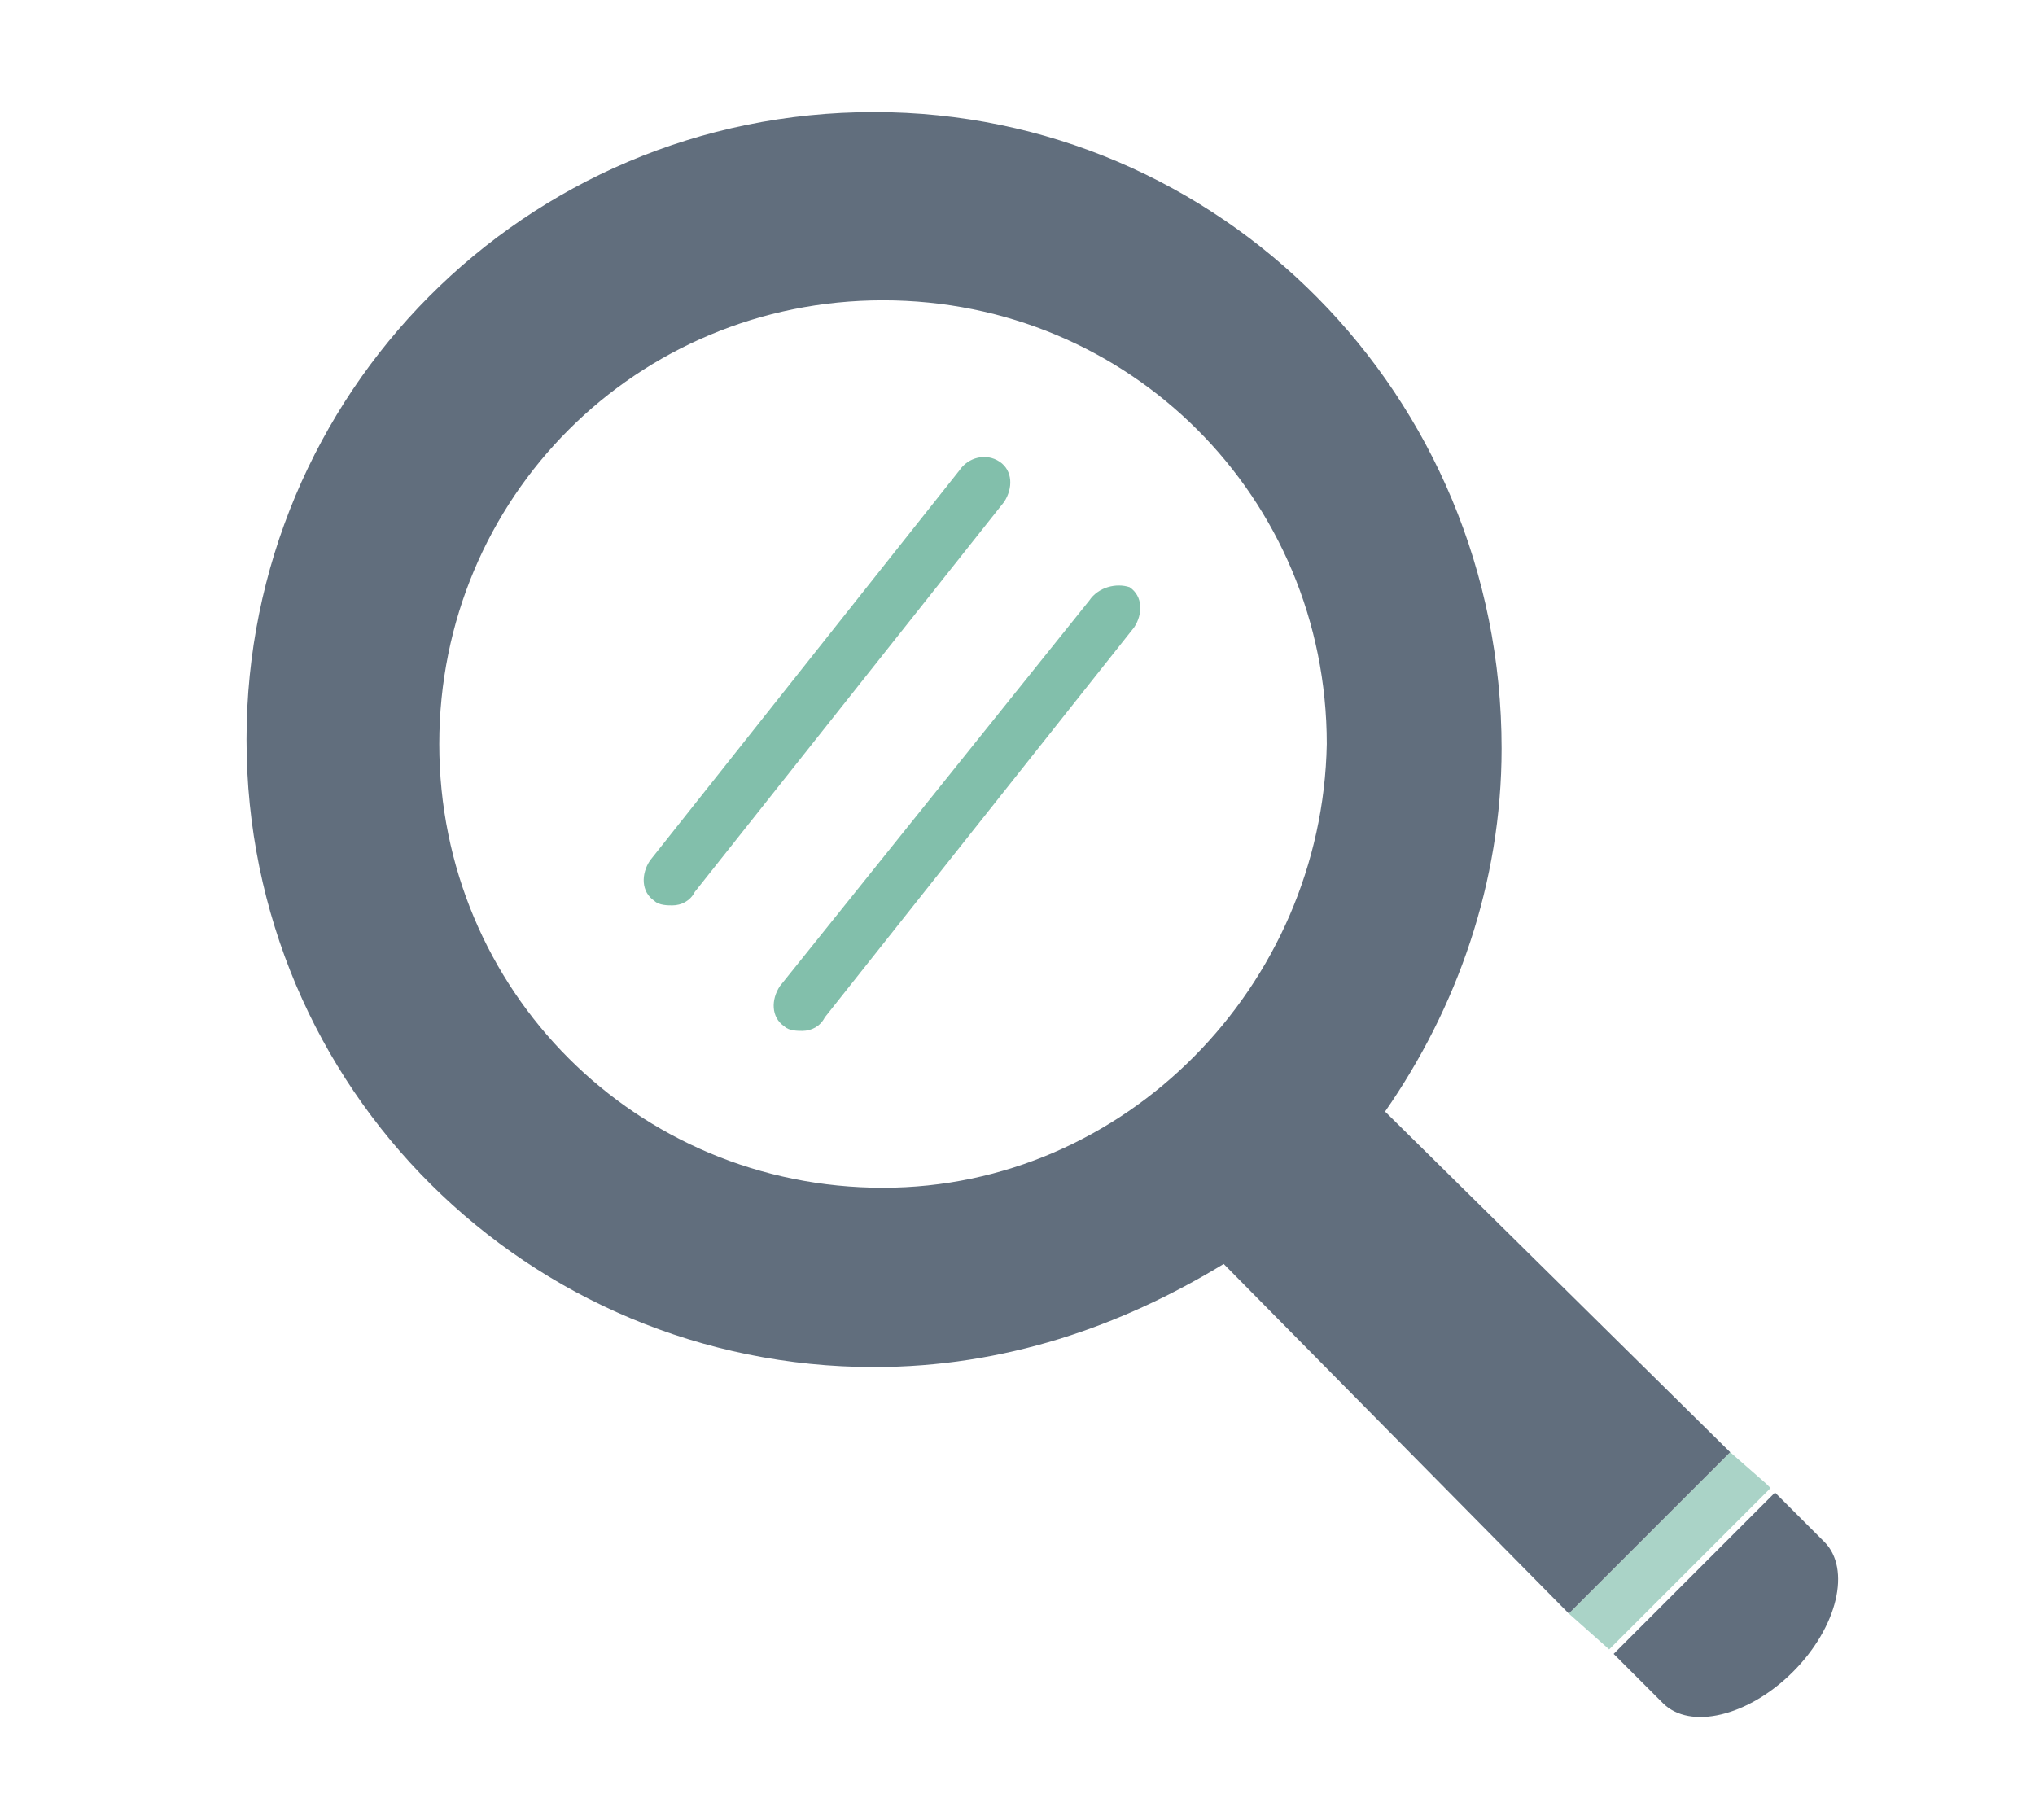 <?xml version="1.0" encoding="utf-8"?>
<!-- Generator: Adobe Illustrator 18.0.0, SVG Export Plug-In . SVG Version: 6.00 Build 0)  -->
<!DOCTYPE svg PUBLIC "-//W3C//DTD SVG 1.1//EN" "http://www.w3.org/Graphics/SVG/1.1/DTD/svg11.dtd">
<svg version="1.1" id="Layer_1" xmlns="http://www.w3.org/2000/svg" xmlns:xlink="http://www.w3.org/1999/xlink" x="0px" y="0px"
	 viewBox="0 0 45.4 40.6" enable-background="new 0 0 45.4 40.6" xml:space="preserve">
<g>
	<path fill="none" d="M19.7,6.7c-5.5,0-9.9,4.4-9.9,9.9c0,5.5,4.4,9.9,9.9,9.9c5.5,0,9.9-4.4,9.9-9.9C29.5,11.1,25.1,6.7,19.7,6.7z
		 M15,20.2c-0.1,0-0.3,0-0.4-0.1c-0.3-0.2-0.3-0.7-0.1-0.9l6.9-8.7c0.2-0.3,0.6-0.3,0.9-0.1c0.3,0.2,0.3,0.6,0.1,0.9L15.5,20
		C15.4,20.1,15.2,20.2,15,20.2z M25.3,14.2l-6.9,8.7c-0.1,0.2-0.3,0.3-0.5,0.3c-0.1,0-0.3,0-0.4-0.1c-0.3-0.2-0.3-0.6-0.1-0.9
		l6.9-8.7c0.2-0.3,0.6-0.3,0.9-0.1C25.5,13.5,25.5,13.9,25.3,14.2z"/>
	<path fill="#616E7D" d="M39.7,33.4l-0.1-0.1l-3.6,3.6l0.1,0.1l1,1c0.6,0.6,1.9,0.3,2.9-0.7c1-1,1.3-2.3,0.7-2.9L39.7,33.4
		L39.7,33.4z"/>
	<polygon fill="#AAD3C7" points="38.6,32.4 35,36 35.9,36.8 39.5,33.2 39.4,33.1 39.4,33.1 	"/>
	<path fill="#616E7D" d="M19.5,2.5c-7.8,0-14,6.3-14,14c0,7.8,6.3,14,14,14c2.9,0,5.5-0.9,7.8-2.3L35,36l3.6-3.6l-7.7-7.6
		c1.6-2.3,2.6-5.1,2.6-8.1C33.5,8.8,27.2,2.5,19.5,2.5z M19.7,26.5c-5.5,0-9.9-4.4-9.9-9.9c0-5.5,4.4-9.9,9.9-9.9
		c5.5,0,9.9,4.4,9.9,9.9C29.5,22,25.1,26.5,19.7,26.5z"/>
	<path fill="#82BFAB" d="M21.4,10.5l-6.9,8.7c-0.2,0.3-0.2,0.7,0.1,0.9c0.1,0.1,0.3,0.1,0.4,0.1c0.2,0,0.4-0.1,0.5-0.3l6.9-8.7
		c0.2-0.3,0.2-0.7-0.1-0.9C22,10.1,21.6,10.2,21.4,10.5z"/>
	<path fill="#82BFAB" d="M24.3,13.4L17.4,22c-0.2,0.3-0.2,0.7,0.1,0.9c0.1,0.1,0.3,0.1,0.4,0.1c0.2,0,0.4-0.1,0.5-0.3l6.9-8.7
		c0.2-0.3,0.2-0.7-0.1-0.9C24.9,13,24.5,13.1,24.3,13.4z"/>
</g>
</svg>
